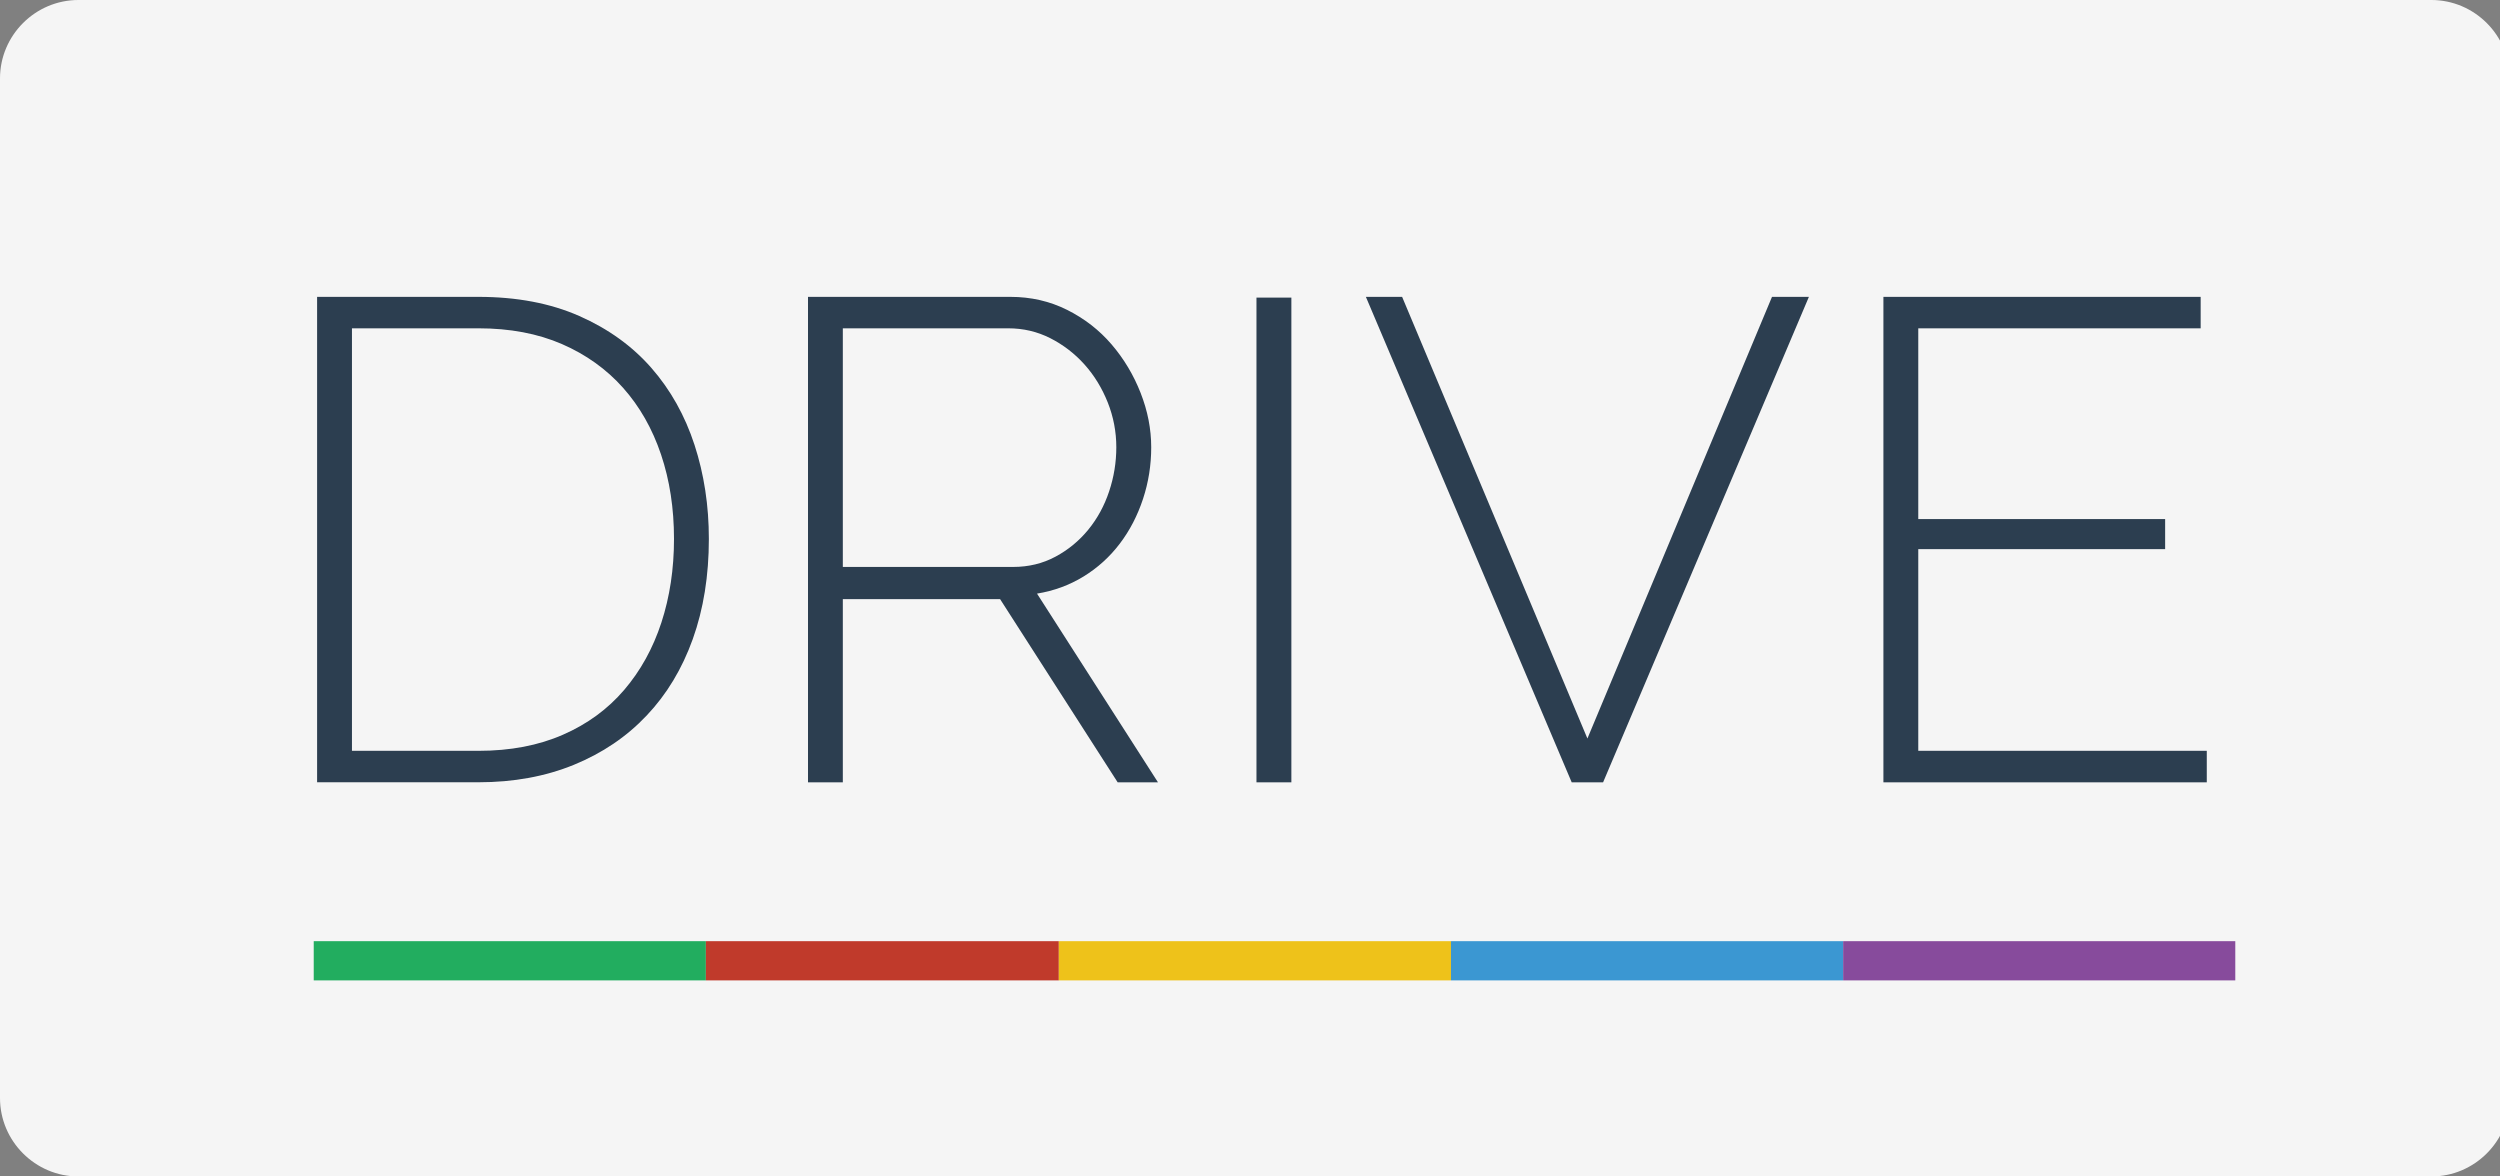 <?xml version="1.0" encoding="utf-8"?>
<!-- Generator: Adobe Illustrator 16.0.0, SVG Export Plug-In . SVG Version: 6.00 Build 0)  -->
<!DOCTYPE svg PUBLIC "-//W3C//DTD SVG 1.1//EN" "http://www.w3.org/Graphics/SVG/1.1/DTD/svg11.dtd">
<svg version="1.1" id="Layer_1" xmlns="http://www.w3.org/2000/svg" xmlns:xlink="http://www.w3.org/1999/xlink" x="0px" y="0px"
	 width="63.75px" height="30px" viewBox="0 0 63.75 30" enable-background="new 0 0 63.75 30" xml:space="preserve">
<rect x="0" y="0" width="63.75" height="30" fill="#808080" stroke="none"/>
<g>
	<g>
		<path fill="#F5F5F5" d="M64,28c0,1.1-0.9,2-2,2H2c-1.1,0-2-0.9-2-2V2c0-1.1,0.9-2,2-2h60c1.1,0,2,0.9,2,2V28z"/>
	</g>
</g>
<g>
	<g>
		<path fill="#2C3E50" d="M8.086,19.949V7.57h4.115c0.976,0,1.833,0.163,2.571,0.488c0.738,0.326,1.351,0.767,1.839,1.325
			c0.488,0.558,0.854,1.211,1.099,1.961c0.244,0.75,0.366,1.549,0.366,2.397c0,0.941-0.137,1.793-0.41,2.555
			c-0.273,0.762-0.666,1.412-1.177,1.951c-0.511,0.541-1.13,0.959-1.856,1.256c-0.727,0.297-1.538,0.445-2.432,0.445H8.086z
			 M17.187,13.742c0-0.779-0.11-1.497-0.331-2.153c-0.221-0.656-0.543-1.223-0.968-1.7s-0.944-0.848-1.56-1.116
			c-0.616-0.267-1.325-0.401-2.127-0.401H8.975v10.774h3.226c0.813,0,1.531-0.137,2.153-0.41c0.622-0.271,1.142-0.652,1.561-1.141
			s0.735-1.061,0.95-1.718C17.079,15.221,17.187,14.509,17.187,13.742z"/>
		<path fill="#2C3E50" d="M20.604,19.949V7.57h5.161c0.523,0,1.005,0.111,1.447,0.332c0.441,0.221,0.819,0.514,1.133,0.88
			c0.314,0.366,0.561,0.779,0.741,1.238s0.27,0.921,0.27,1.386c0,0.454-0.069,0.892-0.209,1.316s-0.337,0.805-0.593,1.142
			c-0.256,0.337-0.564,0.616-0.924,0.837c-0.361,0.221-0.756,0.366-1.186,0.436l3.085,4.813h-1.028l-2.999-4.673h-4.01v4.673H20.604
			z M21.493,14.457h4.341c0.395,0,0.755-0.087,1.081-0.262c0.325-0.174,0.604-0.404,0.836-0.688s0.41-0.61,0.532-0.977
			c0.122-0.366,0.183-0.741,0.183-1.125c0-0.395-0.073-0.776-0.218-1.142c-0.146-0.366-0.343-0.689-0.593-0.968
			s-0.541-0.502-0.872-0.671c-0.332-0.168-0.689-0.252-1.072-0.252h-4.219V14.457z"/>
		<path fill="#2C3E50" d="M32.04,19.949V7.588h0.89v12.361H32.04z"/>
		<path fill="#2C3E50" d="M35.754,7.57l4.725,11.262L45.186,7.57h0.941l-5.248,12.379h-0.801L34.83,7.57H35.754z"/>
		<path fill="#2C3E50" d="M56.273,19.146v0.803h-8.246V7.57h8.09v0.802h-7.201v4.864h6.295v0.767h-6.295v5.143H56.273z"/>
	</g>
	<g>
		<line fill="none" stroke="#22AD5F" stroke-miterlimit="10" x1="8" y1="24.5" x2="18" y2="24.5"/>
		<line fill="none" stroke="#C03A2B" stroke-miterlimit="10" x1="18" y1="24.5" x2="27" y2="24.5"/>
		<line fill="none" stroke="#EEC21A" stroke-miterlimit="10" x1="27" y1="24.5" x2="37" y2="24.5"/>
		<line fill="none" stroke="#3B97D2" stroke-miterlimit="10" x1="37" y1="24.5" x2="47" y2="24.5"/>
		<line fill="none" stroke="#874B9C" stroke-miterlimit="10" x1="47" y1="24.5" x2="57" y2="24.5"/>
	</g>
</g>
</svg>
